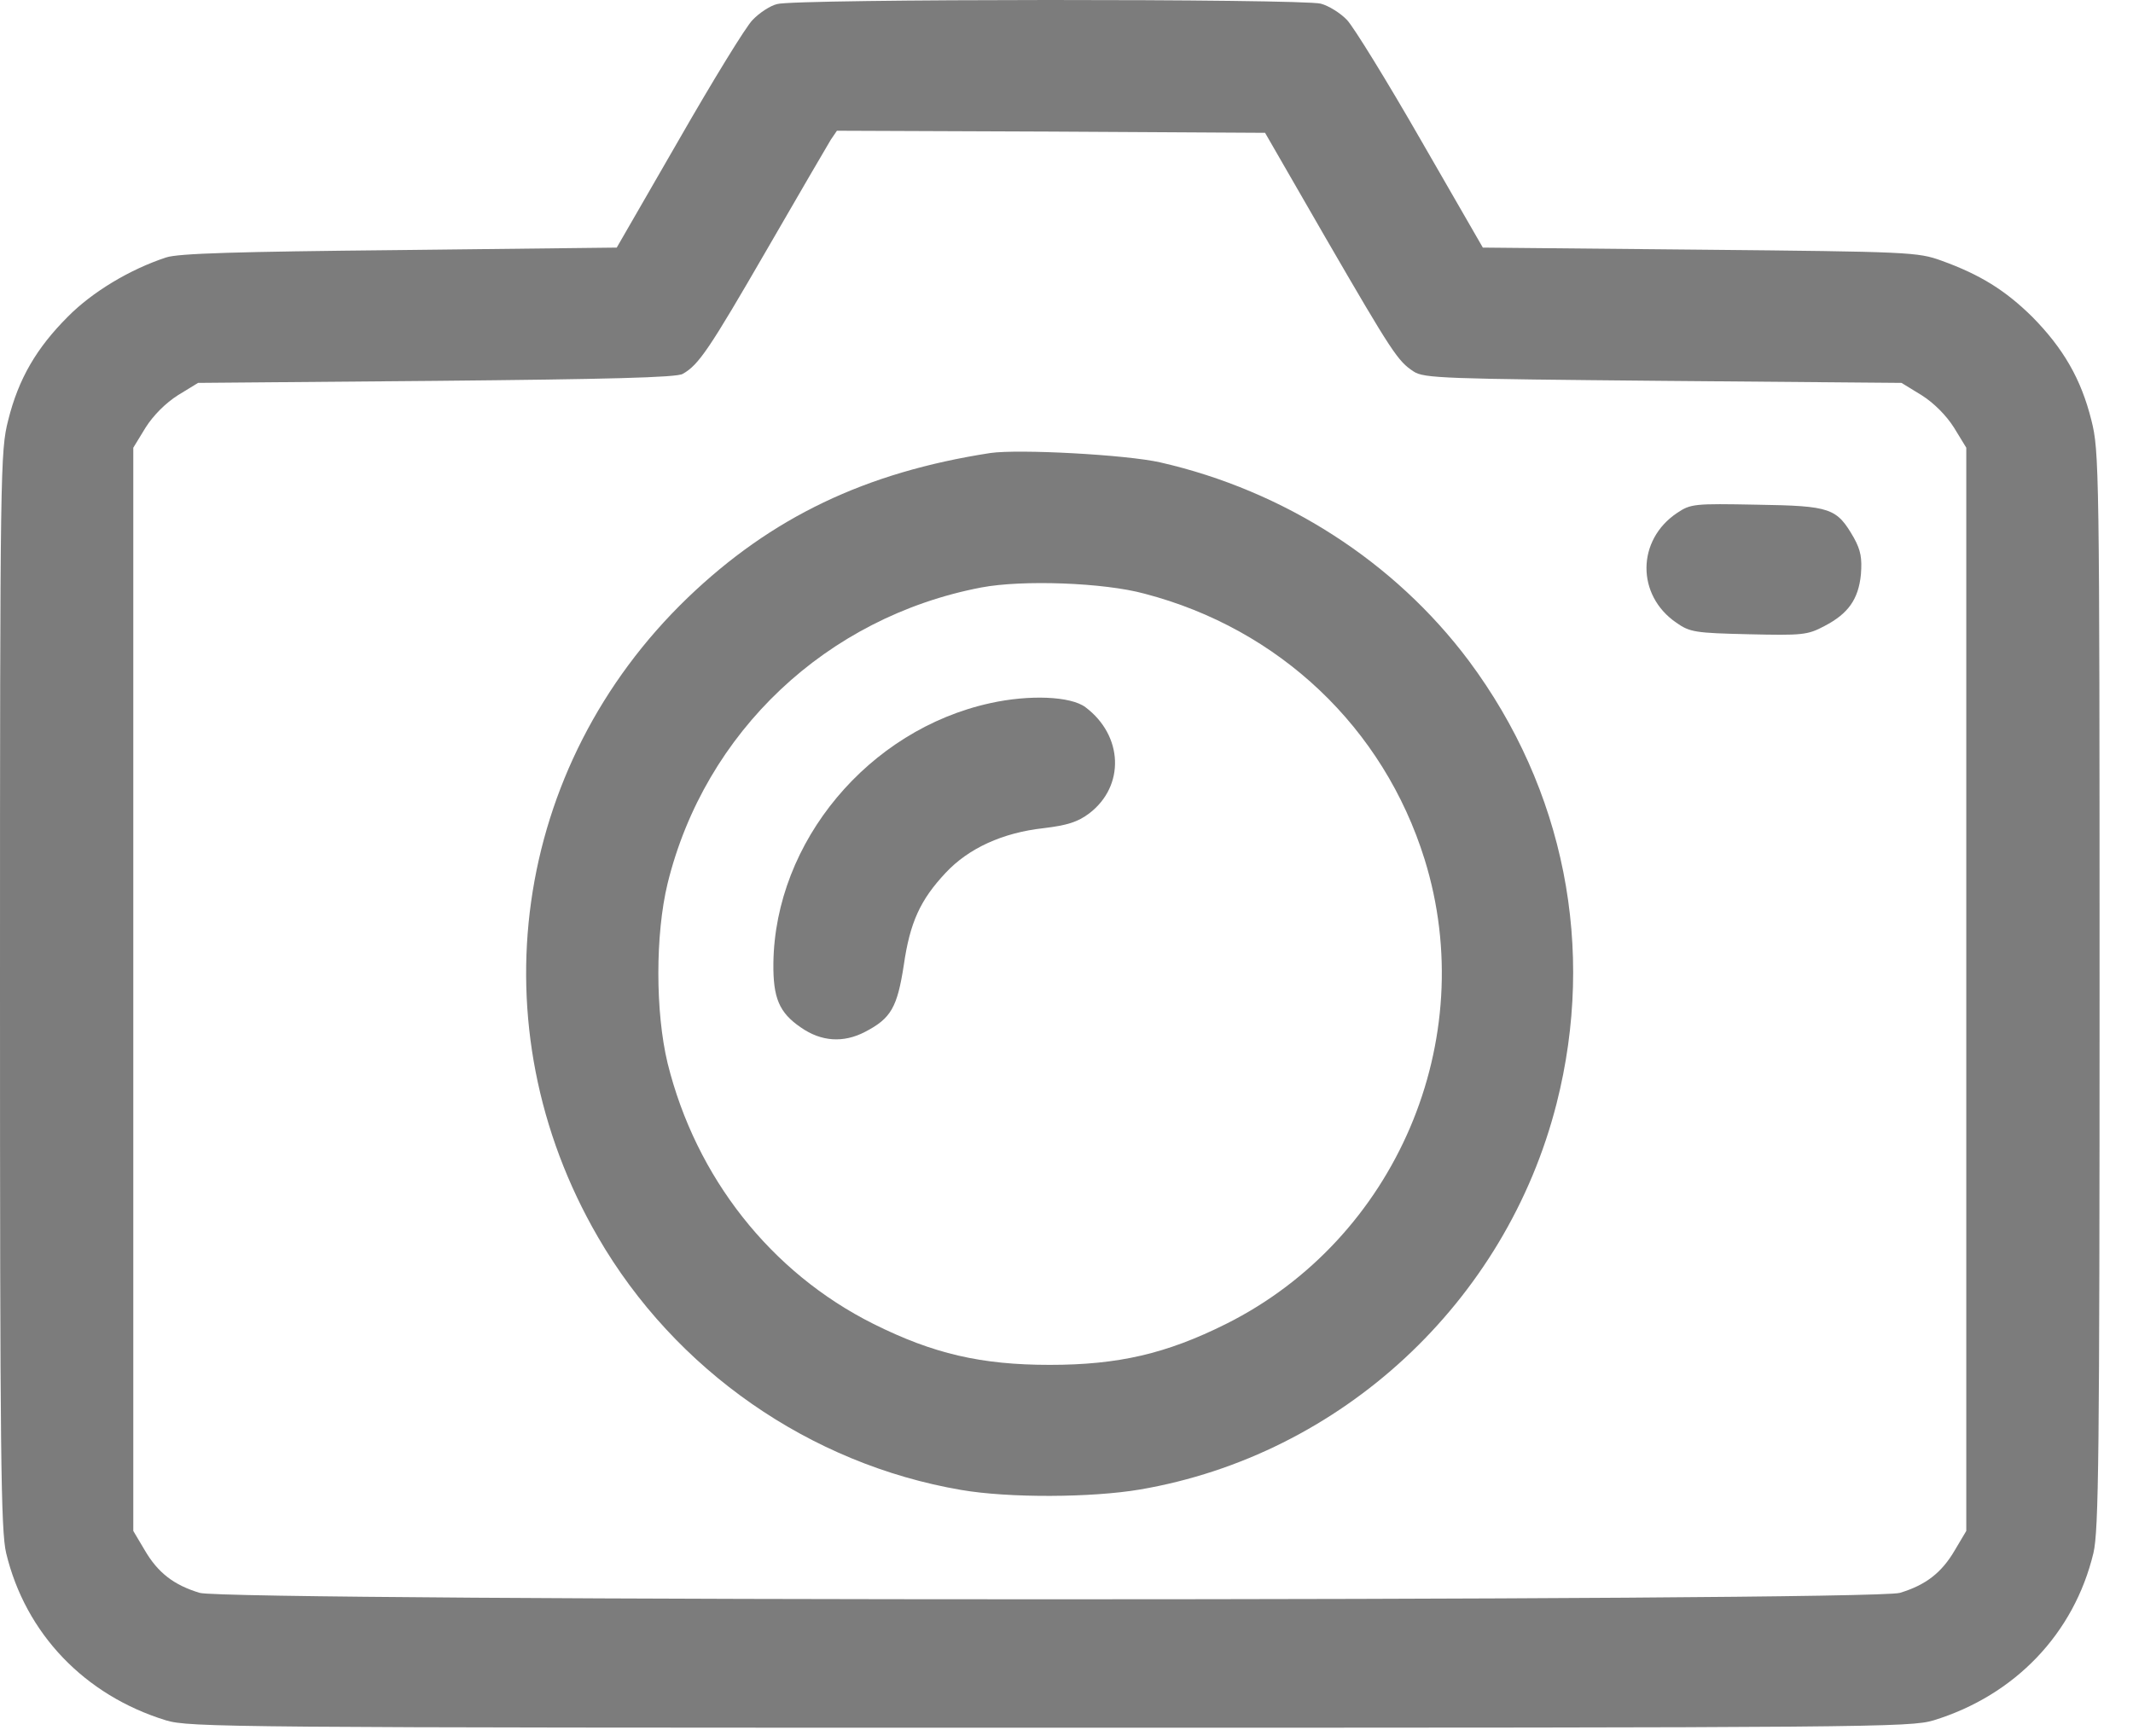 <svg width="43" height="35" viewBox="0 0 43 35" fill="none" xmlns="http://www.w3.org/2000/svg">
<path d="M15.666 0.082C15.525 0.115 15.302 0.264 15.17 0.404C15.037 0.537 14.368 1.628 13.682 2.826L12.433 4.992L8.052 5.042C4.77 5.075 3.596 5.108 3.348 5.191C2.621 5.43 1.86 5.885 1.364 6.389C0.736 7.018 0.372 7.638 0.165 8.473C0.008 9.093 0 9.407 0 19.947C0 29.355 0.017 30.859 0.124 31.314C0.513 32.934 1.703 34.182 3.348 34.687C3.819 34.827 4.588 34.835 21.163 34.835C37.738 34.835 38.507 34.827 38.978 34.687C40.623 34.182 41.813 32.934 42.202 31.314C42.309 30.859 42.326 29.355 42.326 19.947C42.326 9.407 42.318 9.093 42.161 8.473C41.954 7.638 41.59 7.018 40.97 6.389C40.425 5.852 39.92 5.538 39.143 5.257C38.664 5.083 38.507 5.075 34.274 5.034L29.893 4.992L28.645 2.826C27.958 1.628 27.289 0.545 27.156 0.404C27.024 0.264 26.784 0.115 26.627 0.074C26.255 -0.026 16.013 -0.026 15.666 0.082ZM26.718 4.786C28.074 7.125 28.181 7.282 28.496 7.489C28.702 7.629 29.124 7.638 33.522 7.679L38.333 7.72L38.738 7.968C38.986 8.125 39.234 8.373 39.391 8.621L39.639 9.027V19.947V30.867L39.408 31.256C39.143 31.711 38.821 31.959 38.3 32.116C37.73 32.289 4.596 32.289 4.026 32.116C3.505 31.959 3.183 31.711 2.918 31.256L2.687 30.867V19.947V9.027L2.935 8.621C3.092 8.373 3.34 8.125 3.588 7.968L3.993 7.72L8.796 7.679C12.218 7.646 13.649 7.613 13.764 7.538C14.087 7.357 14.302 7.034 15.459 5.034C16.104 3.918 16.682 2.926 16.748 2.818L16.872 2.636L21.188 2.653L25.503 2.678L26.718 4.786Z" fill="#7C7C7C"/>
<path d="M19.964 9.134C17.443 9.523 15.55 10.432 13.863 12.052C10.325 15.458 9.589 20.691 12.053 24.94C13.607 27.627 16.327 29.52 19.377 30.041C20.336 30.206 22.006 30.198 22.982 30.032C27.041 29.338 30.364 26.255 31.381 22.245C32.174 19.12 31.538 15.913 29.612 13.325C28.115 11.325 25.892 9.895 23.395 9.324C22.709 9.167 20.535 9.051 19.964 9.134ZM23.073 11.97C25.792 12.68 27.892 14.673 28.719 17.326C29.851 20.972 28.14 24.981 24.718 26.693C23.511 27.296 22.544 27.519 21.163 27.519C19.782 27.519 18.815 27.296 17.608 26.693C15.541 25.659 14.029 23.741 13.458 21.435C13.21 20.402 13.21 18.839 13.458 17.814C14.21 14.755 16.666 12.441 19.782 11.845C20.609 11.688 22.254 11.746 23.073 11.97Z" fill="#7C7C7C"/>
<path d="M19.964 14.177C17.509 14.714 15.624 16.971 15.591 19.418C15.583 20.12 15.707 20.418 16.145 20.716C16.558 21.005 17.005 21.03 17.435 20.807C17.964 20.534 18.088 20.311 18.22 19.459C18.344 18.599 18.551 18.145 19.063 17.599C19.526 17.103 20.212 16.789 21.039 16.698C21.518 16.64 21.725 16.574 21.957 16.401C22.684 15.847 22.643 14.83 21.882 14.259C21.585 14.036 20.75 14.003 19.964 14.177Z" fill="#7C7C7C"/>
<path d="M33.811 10.341C32.993 10.886 32.984 12.002 33.795 12.556C34.067 12.747 34.175 12.763 35.25 12.788C36.333 12.813 36.44 12.804 36.779 12.623C37.258 12.374 37.465 12.085 37.515 11.581C37.539 11.258 37.515 11.101 37.374 10.845C37.027 10.242 36.911 10.2 35.423 10.176C34.15 10.151 34.084 10.159 33.811 10.341Z" fill="#7C7C7C"/>
</svg>
